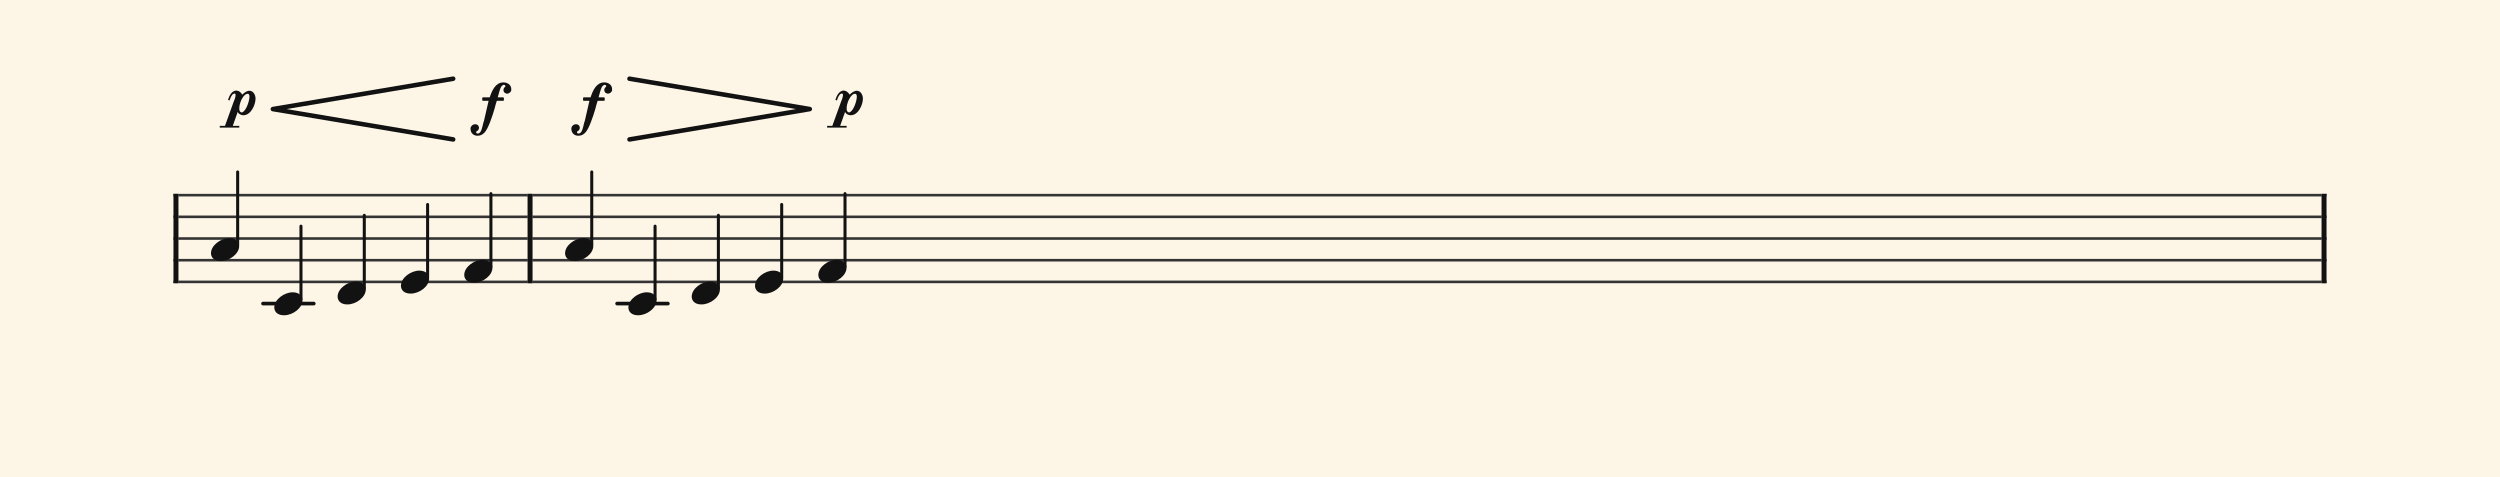 <svg xmlns="http://www.w3.org/2000/svg" version="1.1" xmlns:xlink="http://www.w3.org/1999/xlink" width="980" height="187" viewBox="0 0 980 187" shape-rendering="geometricPrecision" data-left="0" data-right="980" data-top="0" data-bottom="187"><g data-name="page" data-interval-between-stave-lines="8.5" data-font-color="#121212" data-left="0" data-right="980" data-top="0" data-bottom="187"><rect width="980" height="187" stroke="transparent" stroke-width="0.425" stroke-linejoin="" stroke-linecap="" fill="#FDF5E6" vector-effect="none" data-name="page-background" data-left="0" data-right="980" data-top="0" data-bottom="187"></rect><g data-name="pageWithoutBorder" data-left="0" data-right="980" data-top="30.85499999999999" data-bottom="123.59"><g data-name="measures" data-left="68" data-right="912" data-top="30.85499999999999" data-bottom="123.59" transform="translate(68, 0)"><g data-name="additionalStaveLinesOnPageLine" data-left="103.105" data-right="261.80000000000007" data-top="119" data-bottom="119"><line data-name="additionalStaveLine" x1="35.105" y1="119" x2="54.995" y2="119" stroke="#121212" stroke-width="1.445" stroke-linejoin="round" stroke-linecap="round" stroke-dasharray="" vector-effect="none" data-left="103.105" data-right="122.995" data-top="119" data-bottom="119"></line><line data-name="additionalStaveLine" x1="173.91" y1="119" x2="193.8" y2="119" stroke="#121212" stroke-width="1.445" stroke-linejoin="round" stroke-linecap="round" stroke-dasharray="" vector-effect="none" data-left="241.91000000000005" data-right="261.80000000000007" data-top="119" data-bottom="119"></line></g><g data-name="measure" ref-ids="measure-1,measure-1-1,line-1,every-measure-including-index-0,first-measure-including-index-0" pointer-events="painted" data-left="68" data-right="208.76000000000002" data-top="30.855000000000018" data-bottom="123.59"><g data-name="startBarLine" ref-ids="opening-barline-1" pointer-events="painted" data-left="68" data-right="69.955" data-top="75.99" data-bottom="111.00999999999999"><g data-name="stavesPiece" data-left="68" data-right="69.955" data-top="75.99" data-bottom="111.00999999999999"><g data-name="stavePiece" data-left="68" data-right="69.955" data-top="75.99" data-bottom="111.00999999999999"><path d="M 0 -0.51 L 1.955 -0.51 L 1.955 0.51 L 0 0.51 L 0 -0.51 M 0 7.99 L 1.955 7.99 L 1.955 9.01 L 0 9.01 L 0 7.99 M 0 16.49 L 1.955 16.49 L 1.955 17.51 L 0 17.51 L 0 16.49 M 0 24.99 L 1.955 24.99 L 1.955 26.01 L 0 26.01 L 0 24.99 M 0 33.49 L 1.955 33.49 L 1.955 34.51 L 0 34.51 L 0 33.49" fill="#343434" fill-rule="evenodd" vector-effect="none" data-left="68" data-right="69.955" data-top="75.99" data-bottom="111.00999999999999" transform="translate(0, 76.5)"></path></g></g><polyline points="0 75.99 1.955 75.99 1.955 111.01 0 111.01" fill="#121212" fill-rule="evenodd" vector-effect="none" data-left="68" data-right="69.955" data-top="75.99" data-bottom="111.00999999999999"></polyline></g><g data-name="voicesWithStaveLines" data-left="69.955" data-right="206.805" data-top="67.405" data-bottom="123.59"><g data-name="stavesPiece" data-left="69.955" data-right="206.805" data-top="75.99" data-bottom="111.00999999999999"><g data-name="stavePiece" ref-ids="stave-lines-1-1,stave-1,stave-1-1,stave-1-1-1,stave-in-all-measures-on-line-1-1,all-staves-in-measure-1" pointer-events="painted" data-left="68" data-right="208.76000000000002" data-top="75.99" data-bottom="111.00999999999999"><path d="M 0 -0.51 L 136.85 -0.51 L 136.85 0.51 L 0 0.51 L 0 -0.51 M 0 7.99 L 136.85 7.99 L 136.85 9.01 L 0 9.01 L 0 7.99 M 0 16.49 L 136.85 16.49 L 136.85 17.51 L 0 17.51 L 0 16.49 M 0 24.99 L 136.85 24.99 L 136.85 26.01 L 0 26.01 L 0 24.99 M 0 33.49 L 136.85 33.49 L 136.85 34.51 L 0 34.51 L 0 33.49" fill="#343434" fill-rule="evenodd" vector-effect="none" data-left="69.955" data-right="206.805" data-top="75.99" data-bottom="111.00999999999999" transform="translate(1.955, 76.5)"></path></g></g><g data-name="voices" data-left="69.955" data-right="206.805" data-top="67.405" data-bottom="123.59"><g data-name="voicesBody" data-left="69.955" data-right="206.805" data-top="30.855000000000018" data-bottom="123.59"><g data-name="crossStaveUnit" data-left="82.705" data-right="93.755" data-top="67.405" data-bottom="102.34"><g data-name="crossVoiceUnitOnOneStave" data-left="82.705" data-right="93.755" data-top="67.405" data-bottom="102.34"><g data-name="singleUnit" ref-ids="all-units,all-units-on-line-1,unit-1-1-1-1,voice-1,voice-1-1,voice-1-1-1,voice-1-1-1-1,voice-in-measure-on-all-staves-1-1-1,voice-in-all-measures-and-on-all-staves-on-line-1-1" pointer-events="painted" data-left="82.705" data-right="93.755" data-top="30.855000000000018" data-bottom="102.34"><g data-name="singleUnitBodyParts" ref-ids="unit-1-1-1-1" pointer-events="painted" data-left="82.705" data-right="93.755" data-top="93.33" data-bottom="102.34"><g data-name="singleUnitBody" data-left="82.705" data-right="93.755" data-top="93.33" data-bottom="102.34"><g data-name="noteBody" ref-ids="note-1-1-1-1-1,note-with-index-1-1-1-1-1" pointer-events="painted" data-left="82.705" data-right="93.755" data-top="93.33" data-bottom="102.34"><path d="M 0 10.455 C 0 11.9 1.02 13.515 3.825 13.515 C 7.31 13.515 11.05 10.625 11.05 7.65 C 11.05 5.61 9.35 4.505 7.225 4.505 C 3.91 4.505 0 7.31 0 10.455 Z" fill="#121212" fill-rule="evenodd" vector-effect="none" data-left="82.705" data-right="93.755" data-top="93.33" data-bottom="102.34" transform="translate(14.705, 88.825)"></path></g></g></g><line data-name="stem" x1="25.16" y1="67.405" x2="25.16" y2="95.965" stroke="#121212" stroke-width="1.19" stroke-linejoin="round" stroke-linecap="round" stroke-dasharray="" vector-effect="none" ref-ids="stem-1-1-1-1" pointer-events="painted" data-left="93.16" data-right="93.16" data-top="67.405" data-bottom="95.965"></line></g></g></g><g data-name="crossStaveUnit" data-left="107.525" data-right="118.575" data-top="88.655" data-bottom="123.59"><g data-name="crossVoiceUnitOnOneStave" data-left="107.525" data-right="118.575" data-top="88.655" data-bottom="123.59"><g data-name="singleUnit" ref-ids="all-units,all-units-on-line-1,unit-1-1-1-2,voice-1,voice-1-1,voice-1-1-1,voice-1-1-1-1,voice-in-measure-on-all-staves-1-1-1,voice-in-all-measures-and-on-all-staves-on-line-1-1" pointer-events="painted" data-left="107.525" data-right="118.575" data-top="30.855000000000018" data-bottom="123.59"><g data-name="singleUnitBodyParts" ref-ids="unit-1-1-1-2" pointer-events="painted" data-left="107.525" data-right="118.575" data-top="114.58" data-bottom="123.59"><g data-name="singleUnitBody" data-left="107.525" data-right="118.575" data-top="114.58" data-bottom="123.59"><g data-name="noteBody" ref-ids="note-1-1-1-2-1,note-with-index-1-1-1-2-1" pointer-events="painted" data-left="107.525" data-right="118.575" data-top="114.58" data-bottom="123.59"><path d="M 0 10.455 C 0 11.9 1.02 13.515 3.825 13.515 C 7.31 13.515 11.05 10.625 11.05 7.65 C 11.05 5.61 9.35 4.505 7.225 4.505 C 3.91 4.505 0 7.31 0 10.455 Z" fill="#121212" fill-rule="evenodd" vector-effect="none" data-left="107.525" data-right="118.575" data-top="114.58" data-bottom="123.59" transform="translate(39.525, 110.075)"></path></g></g></g><line data-name="stem" x1="49.98" y1="88.655" x2="49.98" y2="117.215" stroke="#121212" stroke-width="1.19" stroke-linejoin="round" stroke-linecap="round" stroke-dasharray="" vector-effect="none" ref-ids="stem-1-1-1-2" pointer-events="painted" data-left="117.98" data-right="117.98" data-top="88.655" data-bottom="117.215"></line></g></g></g><g data-name="crossStaveUnit" data-left="132.345" data-right="143.39499999999998" data-top="84.405" data-bottom="119.34"><g data-name="crossVoiceUnitOnOneStave" data-left="132.345" data-right="143.39499999999998" data-top="84.405" data-bottom="119.34"><g data-name="singleUnit" ref-ids="all-units,all-units-on-line-1,unit-1-1-1-3,voice-1,voice-1-1,voice-1-1-1,voice-1-1-1-1,voice-in-measure-on-all-staves-1-1-1,voice-in-all-measures-and-on-all-staves-on-line-1-1" pointer-events="painted" data-left="132.345" data-right="143.39499999999998" data-top="30.855000000000018" data-bottom="119.34"><g data-name="singleUnitBodyParts" ref-ids="unit-1-1-1-3" pointer-events="painted" data-left="132.345" data-right="143.39499999999998" data-top="110.33" data-bottom="119.34"><g data-name="singleUnitBody" data-left="132.345" data-right="143.39499999999998" data-top="110.33" data-bottom="119.34"><g data-name="noteBody" ref-ids="note-1-1-1-3-1,note-with-index-1-1-1-3-1" pointer-events="painted" data-left="132.345" data-right="143.39499999999998" data-top="110.33" data-bottom="119.34"><path d="M 0 10.455 C 0 11.9 1.02 13.515 3.825 13.515 C 7.31 13.515 11.05 10.625 11.05 7.65 C 11.05 5.61 9.35 4.505 7.225 4.505 C 3.91 4.505 0 7.31 0 10.455 Z" fill="#121212" fill-rule="evenodd" vector-effect="none" data-left="132.345" data-right="143.39499999999998" data-top="110.33" data-bottom="119.34" transform="translate(64.345, 105.825)"></path></g></g></g><line data-name="stem" x1="74.8" y1="84.405" x2="74.8" y2="112.965" stroke="#121212" stroke-width="1.19" stroke-linejoin="round" stroke-linecap="round" stroke-dasharray="" vector-effect="none" ref-ids="stem-1-1-1-3" pointer-events="painted" data-left="142.8" data-right="142.8" data-top="84.405" data-bottom="112.965"></line></g></g></g><g data-name="crossStaveUnit" data-left="157.165" data-right="168.21499999999997" data-top="80.155" data-bottom="115.09"><g data-name="crossVoiceUnitOnOneStave" data-left="157.165" data-right="168.21499999999997" data-top="80.155" data-bottom="115.09"><g data-name="singleUnit" ref-ids="all-units,all-units-on-line-1,unit-1-1-1-4,voice-1,voice-1-1,voice-1-1-1,voice-1-1-1-1,voice-in-measure-on-all-staves-1-1-1,voice-in-all-measures-and-on-all-staves-on-line-1-1" pointer-events="painted" data-left="157.165" data-right="168.21499999999997" data-top="30.855000000000018" data-bottom="115.09"><g data-name="singleUnitBodyParts" ref-ids="unit-1-1-1-4" pointer-events="painted" data-left="157.165" data-right="168.21499999999997" data-top="106.08" data-bottom="115.09"><g data-name="singleUnitBody" data-left="157.165" data-right="168.21499999999997" data-top="106.08" data-bottom="115.09"><g data-name="noteBody" ref-ids="note-1-1-1-4-1,note-with-index-1-1-1-4-1" pointer-events="painted" data-left="157.165" data-right="168.21499999999997" data-top="106.08" data-bottom="115.09"><path d="M 0 10.455 C 0 11.9 1.02 13.515 3.825 13.515 C 7.31 13.515 11.05 10.625 11.05 7.65 C 11.05 5.61 9.35 4.505 7.225 4.505 C 3.91 4.505 0 7.31 0 10.455 Z" fill="#121212" fill-rule="evenodd" vector-effect="none" data-left="157.165" data-right="168.21499999999997" data-top="106.08" data-bottom="115.09" transform="translate(89.165, 101.575)"></path></g></g></g><line data-name="stem" x1="99.62" y1="80.155" x2="99.62" y2="108.715" stroke="#121212" stroke-width="1.19" stroke-linejoin="round" stroke-linecap="round" stroke-dasharray="" vector-effect="none" ref-ids="stem-1-1-1-4" pointer-events="painted" data-left="167.62" data-right="167.62" data-top="80.155" data-bottom="108.715"></line></g></g></g><g data-name="crossStaveUnit" data-left="181.98499999999999" data-right="193.03499999999997" data-top="75.905" data-bottom="110.84"><g data-name="crossVoiceUnitOnOneStave" data-left="181.98499999999999" data-right="193.03499999999997" data-top="75.905" data-bottom="110.84"><g data-name="singleUnit" ref-ids="all-units,all-units-on-line-1,unit-1-1-1-5,voice-1,voice-1-1,voice-1-1-1,voice-1-1-1-1,voice-in-measure-on-all-staves-1-1-1,voice-in-all-measures-and-on-all-staves-on-line-1-1" pointer-events="painted" data-left="181.98499999999999" data-right="193.03499999999997" data-top="30.855000000000018" data-bottom="110.84"><g data-name="singleUnitBodyParts" ref-ids="unit-1-1-1-5" pointer-events="painted" data-left="181.98499999999999" data-right="193.03499999999997" data-top="101.83" data-bottom="110.84"><g data-name="singleUnitBody" data-left="181.98499999999999" data-right="193.03499999999997" data-top="101.83" data-bottom="110.84"><g data-name="noteBody" ref-ids="note-1-1-1-5-1,note-with-index-1-1-1-5-1" pointer-events="painted" data-left="181.98499999999999" data-right="193.03499999999997" data-top="101.83" data-bottom="110.84"><path d="M 0 10.455 C 0 11.9 1.02 13.515 3.825 13.515 C 7.31 13.515 11.05 10.625 11.05 7.65 C 11.05 5.61 9.35 4.505 7.225 4.505 C 3.91 4.505 0 7.31 0 10.455 Z" fill="#121212" fill-rule="evenodd" vector-effect="none" data-left="181.98499999999999" data-right="193.03499999999997" data-top="101.83" data-bottom="110.84" transform="translate(113.985, 97.325)"></path></g></g></g><line data-name="stem" x1="124.44" y1="75.905" x2="124.44" y2="104.465" stroke="#121212" stroke-width="1.19" stroke-linejoin="round" stroke-linecap="round" stroke-dasharray="" vector-effect="none" ref-ids="stem-1-1-1-5" pointer-events="painted" data-left="192.44" data-right="192.44" data-top="75.905" data-bottom="104.465"></line></g></g></g></g></g></g><g data-name="barLine" ref-ids="closing-barline-1" pointer-events="painted" data-left="206.805" data-right="208.76000000000002" data-top="75.99" data-bottom="111.00999999999999"><g data-name="stavesPiece" data-left="206.805" data-right="208.76000000000002" data-top="75.99" data-bottom="111.00999999999999"><g data-name="stavePiece" data-left="206.805" data-right="208.76000000000002" data-top="75.99" data-bottom="111.00999999999999"><path d="M 0 -0.51 L 1.955 -0.51 L 1.955 0.51 L 0 0.51 L 0 -0.51 M 0 7.99 L 1.955 7.99 L 1.955 9.01 L 0 9.01 L 0 7.99 M 0 16.49 L 1.955 16.49 L 1.955 17.51 L 0 17.51 L 0 16.49 M 0 24.99 L 1.955 24.99 L 1.955 26.01 L 0 26.01 L 0 24.99 M 0 33.49 L 1.955 33.49 L 1.955 34.51 L 0 34.51 L 0 33.49" fill="#343434" fill-rule="evenodd" vector-effect="none" data-left="206.805" data-right="208.76000000000002" data-top="75.99" data-bottom="111.00999999999999" transform="translate(138.805, 76.5)"></path></g></g><polyline points="140.76 75.99 138.805 75.99 138.805 111.01 140.76 111.01" fill="#121212" fill-rule="evenodd" vector-effect="none" data-left="206.805" data-right="208.76000000000002" data-top="75.99" data-bottom="111.00999999999999"></polyline></g></g><g data-name="measure" ref-ids="measure-2,measure-1-2,line-1,every-measure,every-measure-including-index-0,last-measure,first-or-last-measure,last-measure-on-page" pointer-events="painted" data-left="208.76000000000002" data-right="912" data-top="30.85499999999999" data-bottom="123.59"><g data-name="barLine" ref-ids="closing-barline-2" pointer-events="painted" data-left="910.045" data-right="912" data-top="75.99" data-bottom="111.00999999999999" transform="translate(701.285, 0)"><g data-name="stavesPiece" data-left="910.045" data-right="912" data-top="75.99" data-bottom="111.00999999999999"><g data-name="stavePiece" data-left="910.045" data-right="912" data-top="75.99" data-bottom="111.00999999999999"><path d="M 0 -0.51 L 1.955 -0.51 L 1.955 0.51 L 0 0.51 L 0 -0.51 M 0 7.99 L 1.955 7.99 L 1.955 9.01 L 0 9.01 L 0 7.99 M 0 16.49 L 1.955 16.49 L 1.955 17.51 L 0 17.51 L 0 16.49 M 0 24.99 L 1.955 24.99 L 1.955 26.01 L 0 26.01 L 0 24.99 M 0 33.49 L 1.955 33.49 L 1.955 34.51 L 0 34.51 L 0 33.49" fill="#343434" fill-rule="evenodd" vector-effect="none" data-left="910.045" data-right="912" data-top="75.99" data-bottom="111.00999999999999" transform="translate(140.76, 76.5)"></path></g></g><polyline points="142.715 75.99 140.76 75.99 140.76 111.01 142.715 111.01" fill="#121212" fill-rule="evenodd" vector-effect="none" data-left="910.045" data-right="912" data-top="75.99" data-bottom="111.00999999999999"></polyline></g><g data-name="voicesWithStaveLines" data-left="208.76000000000002" data-right="910.045" data-top="67.405" data-bottom="123.59"><g data-name="stavesPiece" data-left="208.76000000000002" data-right="910.045" data-top="75.99" data-bottom="111.00999999999999"><g data-name="stavePiece" ref-ids="stave-lines-2-1,stave-1,stave-2-1,stave-1-2-1,stave-in-all-measures-on-line-1-1,all-staves-in-measure-2" pointer-events="painted" data-left="208.76000000000002" data-right="912" data-top="75.99" data-bottom="111.00999999999999"><path d="M 0 -0.51 L 701.285 -0.51 L 701.285 0.51 L 0 0.51 L 0 -0.51 M 0 7.99 L 701.285 7.99 L 701.285 9.01 L 0 9.01 L 0 7.99 M 0 16.49 L 701.285 16.49 L 701.285 17.51 L 0 17.51 L 0 16.49 M 0 24.99 L 701.285 24.99 L 701.285 26.01 L 0 26.01 L 0 24.99 M 0 33.49 L 701.285 33.49 L 701.285 34.51 L 0 34.51 L 0 33.49" fill="#343434" fill-rule="evenodd" vector-effect="none" data-left="208.76000000000002" data-right="910.045" data-top="75.99" data-bottom="111.00999999999999" transform="translate(140.76, 76.5)"></path></g></g><g data-name="voices" data-left="208.76000000000002" data-right="910.045" data-top="67.405" data-bottom="123.59"><g data-name="voicesBody" data-left="208.76000000000002" data-right="910.045" data-top="30.85499999999999" data-bottom="123.59"><g data-name="crossStaveUnit" data-left="221.51000000000002" data-right="232.56000000000003" data-top="67.405" data-bottom="102.34"><g data-name="crossVoiceUnitOnOneStave" data-left="221.51000000000002" data-right="232.56000000000003" data-top="67.405" data-bottom="102.34"><g data-name="singleUnit" ref-ids="all-units,all-units-on-line-1,unit-2-1-1-1,voice-1,voice-1-1,voice-2-1-1,voice-1-2-1-1,voice-in-measure-on-all-staves-1-2-1,voice-in-all-measures-and-on-all-staves-on-line-1-1" pointer-events="painted" data-left="221.51000000000002" data-right="232.56000000000003" data-top="30.85499999999999" data-bottom="102.34"><g data-name="singleUnitBodyParts" ref-ids="unit-2-1-1-1" pointer-events="painted" data-left="221.51000000000002" data-right="232.56000000000003" data-top="93.33" data-bottom="102.34"><g data-name="singleUnitBody" data-left="221.51000000000002" data-right="232.56000000000003" data-top="93.33" data-bottom="102.34"><g data-name="noteBody" ref-ids="note-2-1-1-1-1,note-with-index-2-1-1-1-1" pointer-events="painted" data-left="221.51000000000002" data-right="232.56000000000003" data-top="93.33" data-bottom="102.34"><path d="M 0 10.455 C 0 11.9 1.02 13.515 3.825 13.515 C 7.31 13.515 11.05 10.625 11.05 7.65 C 11.05 5.61 9.35 4.505 7.225 4.505 C 3.91 4.505 0 7.31 0 10.455 Z" fill="#121212" fill-rule="evenodd" vector-effect="none" data-left="221.51000000000002" data-right="232.56000000000003" data-top="93.33" data-bottom="102.34" transform="translate(153.51, 88.825)"></path></g></g></g><line data-name="stem" x1="163.965" y1="67.405" x2="163.965" y2="95.965" stroke="#121212" stroke-width="1.19" stroke-linejoin="round" stroke-linecap="round" stroke-dasharray="" vector-effect="none" ref-ids="stem-2-1-1-1" pointer-events="painted" data-left="231.96500000000003" data-right="231.96500000000003" data-top="67.405" data-bottom="95.965"></line></g></g></g><g data-name="crossStaveUnit" data-left="246.33000000000004" data-right="257.38000000000005" data-top="88.655" data-bottom="123.59"><g data-name="crossVoiceUnitOnOneStave" data-left="246.33000000000004" data-right="257.38000000000005" data-top="88.655" data-bottom="123.59"><g data-name="singleUnit" ref-ids="all-units,all-units-on-line-1,unit-2-1-1-2,voice-1,voice-1-1,voice-2-1-1,voice-1-2-1-1,voice-in-measure-on-all-staves-1-2-1,voice-in-all-measures-and-on-all-staves-on-line-1-1" pointer-events="painted" data-left="246.33000000000004" data-right="257.38000000000005" data-top="30.85499999999999" data-bottom="123.59"><g data-name="singleUnitBodyParts" ref-ids="unit-2-1-1-2" pointer-events="painted" data-left="246.33000000000004" data-right="257.38000000000005" data-top="114.58" data-bottom="123.59"><g data-name="singleUnitBody" data-left="246.33000000000004" data-right="257.38000000000005" data-top="114.58" data-bottom="123.59"><g data-name="noteBody" ref-ids="note-2-1-1-2-1,note-with-index-2-1-1-2-1" pointer-events="painted" data-left="246.33000000000004" data-right="257.38000000000005" data-top="114.58" data-bottom="123.59"><path d="M 0 10.455 C 0 11.9 1.02 13.515 3.825 13.515 C 7.31 13.515 11.05 10.625 11.05 7.65 C 11.05 5.61 9.35 4.505 7.225 4.505 C 3.91 4.505 0 7.31 0 10.455 Z" fill="#121212" fill-rule="evenodd" vector-effect="none" data-left="246.33000000000004" data-right="257.38000000000005" data-top="114.58" data-bottom="123.59" transform="translate(178.33, 110.075)"></path></g></g></g><line data-name="stem" x1="188.785" y1="88.655" x2="188.785" y2="117.215" stroke="#121212" stroke-width="1.19" stroke-linejoin="round" stroke-linecap="round" stroke-dasharray="" vector-effect="none" ref-ids="stem-2-1-1-2" pointer-events="painted" data-left="256.7850000000001" data-right="256.7850000000001" data-top="88.655" data-bottom="117.215"></line></g></g></g><g data-name="crossStaveUnit" data-left="271.1500000000001" data-right="282.20000000000005" data-top="84.405" data-bottom="119.34"><g data-name="crossVoiceUnitOnOneStave" data-left="271.1500000000001" data-right="282.20000000000005" data-top="84.405" data-bottom="119.34"><g data-name="singleUnit" ref-ids="all-units,all-units-on-line-1,unit-2-1-1-3,voice-1,voice-1-1,voice-2-1-1,voice-1-2-1-1,voice-in-measure-on-all-staves-1-2-1,voice-in-all-measures-and-on-all-staves-on-line-1-1" pointer-events="painted" data-left="271.1500000000001" data-right="282.20000000000005" data-top="30.85499999999999" data-bottom="119.34"><g data-name="singleUnitBodyParts" ref-ids="unit-2-1-1-3" pointer-events="painted" data-left="271.1500000000001" data-right="282.20000000000005" data-top="110.33" data-bottom="119.34"><g data-name="singleUnitBody" data-left="271.1500000000001" data-right="282.20000000000005" data-top="110.33" data-bottom="119.34"><g data-name="noteBody" ref-ids="note-2-1-1-3-1,note-with-index-2-1-1-3-1" pointer-events="painted" data-left="271.1500000000001" data-right="282.20000000000005" data-top="110.33" data-bottom="119.34"><path d="M 0 10.455 C 0 11.9 1.02 13.515 3.825 13.515 C 7.31 13.515 11.05 10.625 11.05 7.65 C 11.05 5.61 9.35 4.505 7.225 4.505 C 3.91 4.505 0 7.31 0 10.455 Z" fill="#121212" fill-rule="evenodd" vector-effect="none" data-left="271.1500000000001" data-right="282.20000000000005" data-top="110.33" data-bottom="119.34" transform="translate(203.15, 105.825)"></path></g></g></g><line data-name="stem" x1="213.605" y1="84.405" x2="213.605" y2="112.965" stroke="#121212" stroke-width="1.19" stroke-linejoin="round" stroke-linecap="round" stroke-dasharray="" vector-effect="none" ref-ids="stem-2-1-1-3" pointer-events="painted" data-left="281.6050000000001" data-right="281.6050000000001" data-top="84.405" data-bottom="112.965"></line></g></g></g><g data-name="crossStaveUnit" data-left="295.9700000000001" data-right="307.0200000000001" data-top="80.155" data-bottom="115.09"><g data-name="crossVoiceUnitOnOneStave" data-left="295.9700000000001" data-right="307.0200000000001" data-top="80.155" data-bottom="115.09"><g data-name="singleUnit" ref-ids="all-units,all-units-on-line-1,unit-2-1-1-4,voice-1,voice-1-1,voice-2-1-1,voice-1-2-1-1,voice-in-measure-on-all-staves-1-2-1,voice-in-all-measures-and-on-all-staves-on-line-1-1" pointer-events="painted" data-left="295.9700000000001" data-right="307.0200000000001" data-top="30.85499999999999" data-bottom="115.09"><g data-name="singleUnitBodyParts" ref-ids="unit-2-1-1-4" pointer-events="painted" data-left="295.9700000000001" data-right="307.0200000000001" data-top="106.08" data-bottom="115.09"><g data-name="singleUnitBody" data-left="295.9700000000001" data-right="307.0200000000001" data-top="106.08" data-bottom="115.09"><g data-name="noteBody" ref-ids="note-2-1-1-4-1,note-with-index-2-1-1-4-1" pointer-events="painted" data-left="295.9700000000001" data-right="307.0200000000001" data-top="106.08" data-bottom="115.09"><path d="M 0 10.455 C 0 11.9 1.02 13.515 3.825 13.515 C 7.31 13.515 11.05 10.625 11.05 7.65 C 11.05 5.61 9.35 4.505 7.225 4.505 C 3.91 4.505 0 7.31 0 10.455 Z" fill="#121212" fill-rule="evenodd" vector-effect="none" data-left="295.9700000000001" data-right="307.0200000000001" data-top="106.08" data-bottom="115.09" transform="translate(227.97, 101.575)"></path></g></g></g><line data-name="stem" x1="238.425" y1="80.155" x2="238.425" y2="108.715" stroke="#121212" stroke-width="1.19" stroke-linejoin="round" stroke-linecap="round" stroke-dasharray="" vector-effect="none" ref-ids="stem-2-1-1-4" pointer-events="painted" data-left="306.42500000000007" data-right="306.42500000000007" data-top="80.155" data-bottom="108.715"></line></g></g></g><g data-name="crossStaveUnit" data-left="320.7900000000001" data-right="331.8400000000001" data-top="75.905" data-bottom="110.84"><g data-name="crossVoiceUnitOnOneStave" data-left="320.7900000000001" data-right="331.8400000000001" data-top="75.905" data-bottom="110.84"><g data-name="singleUnit" ref-ids="all-units,all-units-on-line-1,unit-2-1-1-5,voice-1,voice-1-1,voice-2-1-1,voice-1-2-1-1,voice-in-measure-on-all-staves-1-2-1,voice-in-all-measures-and-on-all-staves-on-line-1-1" pointer-events="painted" data-left="320.7900000000001" data-right="331.8400000000001" data-top="30.85499999999999" data-bottom="110.84"><g data-name="singleUnitBodyParts" ref-ids="unit-2-1-1-5" pointer-events="painted" data-left="320.7900000000001" data-right="331.8400000000001" data-top="101.83" data-bottom="110.84"><g data-name="singleUnitBody" data-left="320.7900000000001" data-right="331.8400000000001" data-top="101.83" data-bottom="110.84"><g data-name="noteBody" ref-ids="note-2-1-1-5-1,note-with-index-2-1-1-5-1" pointer-events="painted" data-left="320.7900000000001" data-right="331.8400000000001" data-top="101.83" data-bottom="110.84"><path d="M 0 10.455 C 0 11.9 1.02 13.515 3.825 13.515 C 7.31 13.515 11.05 10.625 11.05 7.65 C 11.05 5.61 9.35 4.505 7.225 4.505 C 3.91 4.505 0 7.31 0 10.455 Z" fill="#121212" fill-rule="evenodd" vector-effect="none" data-left="320.7900000000001" data-right="331.8400000000001" data-top="101.83" data-bottom="110.84" transform="translate(252.79, 97.325)"></path></g></g></g><line data-name="stem" x1="263.245" y1="75.905" x2="263.245" y2="104.465" stroke="#121212" stroke-width="1.19" stroke-linejoin="round" stroke-linecap="round" stroke-dasharray="" vector-effect="none" ref-ids="stem-2-1-1-5" pointer-events="painted" data-left="331.24500000000006" data-right="331.24500000000006" data-top="75.905" data-bottom="104.465"></line></g></g></g></g></g></g></g><g data-name="additionalMeasureElementsOnPageLine" data-left="86.14750000000001" data-right="338.25750000000005" data-top="30.85499999999999" data-bottom="54.655"><g data-name="dynamicChange" ref-ids="crescendo-or-diminuendo-1" pointer-events="painted" data-left="86.14750000000001" data-right="200.44" data-top="30.855000000000018" data-bottom="54.655" transform="translate(0, -37.442)"><path d="M 7.65 20.06 L 7.65 19.38 L 5.1 19.38 L 7.055 13.855 L 7.14 14.11 C 7.14 14.11 7.48 14.875 8.67 15.13 C 8.84 15.215 9.095 15.215 9.265 15.215 C 12.155 15.215 14.025 11.22 14.025 8.67 C 14.025 7.31 13.175 5.61 11.645 5.61 C 10.54 5.61 9.52 6.46 8.925 7.055 L 8.84 7.14 L 8.755 7.055 C 8.755 7.055 8.075 5.78 6.885 5.61 C 6.8 5.61 6.8 5.61 6.8 5.61 L 6.63 5.525 C 4.675 5.525 3.74 7.565 3.23 9.18 L 3.825 9.435 C 3.995 9.01 4.335 7.905 4.76 7.395 C 4.93 7.055 5.355 6.8 5.61 6.715 C 5.695 6.715 5.78 6.715 5.78 6.715 C 5.865 6.715 5.95 6.715 6.035 6.8 C 6.205 6.885 6.205 7.055 6.205 7.31 C 6.205 8.16 5.61 9.605 5.44 9.945 L 2.04 19.38 L 0 19.38 L 0 20.06 Z M 8.585 14.11 C 8.5 14.11 8.33 14.11 8.33 14.025 C 7.82 13.855 7.65 13.26 7.65 12.58 C 7.65 11.56 7.99 10.285 8.075 10.2 C 8.33 9.18 9.605 6.8 10.88 6.8 C 10.965 6.8 11.05 6.8 11.135 6.8 C 11.56 6.97 11.645 7.565 11.645 7.905 C 11.645 9.52 10.455 13.26 8.925 14.025 C 8.84 14.11 8.67 14.11 8.585 14.11 Z" fill="#121212" fill-rule="evenodd" vector-effect="none" ref-ids="crescendo-or-diminuendo-value-before-1" pointer-events="painted" data-left="86.14750000000001" data-right="100.1725" data-top="35.48750000000001" data-bottom="50.02250000000001" transform="translate(18.148, 0)translate(0, 67.405)"></path><path d="M 1.785 22.95 C 0.85 22.95 0 23.8 0 24.65 C 0 26.435 1.19 27.455 2.72 27.455 C 3.825 27.455 4.59 27.115 5.44 26.265 C 6.97 24.735 8.585 19.72 9.435 16.83 C 9.69 15.725 10.03 14.62 10.285 13.855 L 10.285 13.77 L 12.75 13.77 C 12.92 13.77 13.09 13.685 13.09 13.43 L 13.09 12.75 C 13.09 12.495 12.92 12.41 12.75 12.41 L 10.71 12.41 L 10.71 12.24 C 11.645 8.84 11.9 8.16 12.41 7.82 C 12.75 7.565 12.92 7.48 13.09 7.48 C 13.175 7.48 13.26 7.565 13.26 7.565 C 13.515 7.565 13.685 7.82 13.685 7.99 C 13.685 8.16 13.6 8.33 13.43 8.415 C 13.09 8.67 12.92 9.095 12.92 9.605 C 12.92 9.775 13.005 9.86 13.005 10.03 C 13.09 10.37 13.43 10.71 13.77 10.795 C 13.855 10.88 14.11 10.965 14.365 10.965 C 15.045 10.965 15.81 10.37 15.98 9.69 C 15.98 9.52 15.98 9.35 15.98 9.18 C 15.98 7.48 14.45 6.545 12.92 6.545 C 9.775 6.545 8.415 9.775 7.565 12.325 L 7.565 12.41 L 4.93 12.41 C 4.76 12.41 4.59 12.495 4.59 12.75 L 4.59 13.43 C 4.59 13.685 4.76 13.77 4.93 13.77 L 7.055 13.77 L 7.055 13.94 C 6.715 15.3 6.46 16.49 6.205 17.595 C 5.95 18.87 5.61 20.145 5.27 21.675 L 5.1 22.1 C 4.42 24.905 4.25 25.84 3.4 26.435 C 3.23 26.52 3.06 26.605 2.805 26.605 C 2.635 26.605 2.465 26.52 2.38 26.435 C 2.21 26.35 2.21 26.18 2.21 26.01 C 2.21 25.925 2.295 25.755 2.465 25.67 C 3.06 25.415 3.315 24.82 3.315 24.31 C 3.315 23.8 2.975 22.95 1.785 22.95 Z" fill="#121212" fill-rule="evenodd" vector-effect="none" ref-ids="crescendo-or-diminuendo-value-after-1" pointer-events="painted" data-left="184.44" data-right="200.44" data-top="32.30000000000001" data-bottom="53.21000000000001" transform="translate(0, -4.207)translate(116.44, 0)translate(0, 67.405)"></path><path d="M 38.972 80.198 L 109.64 68.298 M 38.972 80.198 L 109.64 92.097" fill="#121212" fill-rule="evenodd" vector-effect="none" stroke="#121212" stroke-width="1.785" stroke-linejoin="bevel" stroke-linecap="round" data-left="106.9725" data-right="177.64" data-top="30.855000000000018" data-bottom="54.655"></path></g><g data-name="dynamicChange" ref-ids="crescendo-or-diminuendo-2" pointer-events="painted" data-left="223.96500000000003" data-right="338.25750000000005" data-top="30.85499999999999" data-bottom="54.655" transform="translate(0, -41.65)"><path d="M 1.785 22.95 C 0.85 22.95 0 23.8 0 24.65 C 0 26.435 1.19 27.455 2.72 27.455 C 3.825 27.455 4.59 27.115 5.44 26.265 C 6.97 24.735 8.585 19.72 9.435 16.83 C 9.69 15.725 10.03 14.62 10.285 13.855 L 10.285 13.77 L 12.75 13.77 C 12.92 13.77 13.09 13.685 13.09 13.43 L 13.09 12.75 C 13.09 12.495 12.92 12.41 12.75 12.41 L 10.71 12.41 L 10.71 12.24 C 11.645 8.84 11.9 8.16 12.41 7.82 C 12.75 7.565 12.92 7.48 13.09 7.48 C 13.175 7.48 13.26 7.565 13.26 7.565 C 13.515 7.565 13.685 7.82 13.685 7.99 C 13.685 8.16 13.6 8.33 13.43 8.415 C 13.09 8.67 12.92 9.095 12.92 9.605 C 12.92 9.775 13.005 9.86 13.005 10.03 C 13.09 10.37 13.43 10.71 13.77 10.795 C 13.855 10.88 14.11 10.965 14.365 10.965 C 15.045 10.965 15.81 10.37 15.98 9.69 C 15.98 9.52 15.98 9.35 15.98 9.18 C 15.98 7.48 14.45 6.545 12.92 6.545 C 9.775 6.545 8.415 9.775 7.565 12.325 L 7.565 12.41 L 4.93 12.41 C 4.76 12.41 4.59 12.495 4.59 12.75 L 4.59 13.43 C 4.59 13.685 4.76 13.77 4.93 13.77 L 7.055 13.77 L 7.055 13.94 C 6.715 15.3 6.46 16.49 6.205 17.595 C 5.95 18.87 5.61 20.145 5.27 21.675 L 5.1 22.1 C 4.42 24.905 4.25 25.84 3.4 26.435 C 3.23 26.52 3.06 26.605 2.805 26.605 C 2.635 26.605 2.465 26.52 2.38 26.435 C 2.21 26.35 2.21 26.18 2.21 26.01 C 2.21 25.925 2.295 25.755 2.465 25.67 C 3.06 25.415 3.315 24.82 3.315 24.31 C 3.315 23.8 2.975 22.95 1.785 22.95 Z" fill="#121212" fill-rule="evenodd" vector-effect="none" ref-ids="crescendo-or-diminuendo-value-before-2" pointer-events="painted" data-left="223.96500000000003" data-right="239.96500000000003" data-top="32.3" data-bottom="53.209999999999994" transform="translate(155.965, 0)translate(0, 67.405)"></path><path d="M 7.65 20.06 L 7.65 19.38 L 5.1 19.38 L 7.055 13.855 L 7.14 14.11 C 7.14 14.11 7.48 14.875 8.67 15.13 C 8.84 15.215 9.095 15.215 9.265 15.215 C 12.155 15.215 14.025 11.22 14.025 8.67 C 14.025 7.31 13.175 5.61 11.645 5.61 C 10.54 5.61 9.52 6.46 8.925 7.055 L 8.84 7.14 L 8.755 7.055 C 8.755 7.055 8.075 5.78 6.885 5.61 C 6.8 5.61 6.8 5.61 6.8 5.61 L 6.63 5.525 C 4.675 5.525 3.74 7.565 3.23 9.18 L 3.825 9.435 C 3.995 9.01 4.335 7.905 4.76 7.395 C 4.93 7.055 5.355 6.8 5.61 6.715 C 5.695 6.715 5.78 6.715 5.78 6.715 C 5.865 6.715 5.95 6.715 6.035 6.8 C 6.205 6.885 6.205 7.055 6.205 7.31 C 6.205 8.16 5.61 9.605 5.44 9.945 L 2.04 19.38 L 0 19.38 L 0 20.06 Z M 8.585 14.11 C 8.5 14.11 8.33 14.11 8.33 14.025 C 7.82 13.855 7.65 13.26 7.65 12.58 C 7.65 11.56 7.99 10.285 8.075 10.2 C 8.33 9.18 9.605 6.8 10.88 6.8 C 10.965 6.8 11.05 6.8 11.135 6.8 C 11.56 6.97 11.645 7.565 11.645 7.905 C 11.645 9.52 10.455 13.26 8.925 14.025 C 8.84 14.11 8.67 14.11 8.585 14.11 Z" fill="#121212" fill-rule="evenodd" vector-effect="none" ref-ids="crescendo-or-diminuendo-value-after-2" pointer-events="painted" data-left="324.2325000000001" data-right="338.25750000000005" data-top="35.4875" data-bottom="50.022499999999994" transform="translate(0, 4.207)translate(256.233, 0)translate(0, 67.405)"></path><path d="M 178.765 72.505 L 249.433 84.405 M 178.765 96.305 L 249.433 84.405" fill="#121212" fill-rule="evenodd" vector-effect="none" stroke="#121212" stroke-width="1.785" stroke-linejoin="bevel" stroke-linecap="round" data-left="246.76500000000004" data-right="317.43250000000006" data-top="30.85499999999999" data-bottom="54.655"></path></g></g></g><rect width="68" height="34" stroke="#FDF5E6" stroke-width="0.009" stroke-linejoin="bevel" stroke-linecap="butt" fill="none" vector-effect="none" data-left="0" data-right="68" data-top="76.5" data-bottom="110.5" transform="translate(0, 76.5)"></rect><rect width="68" height="34" stroke="#FDF5E6" stroke-width="0.009" stroke-linejoin="bevel" stroke-linecap="butt" fill="none" vector-effect="none" data-left="912" data-right="980" data-top="76.5" data-bottom="110.5" transform="translate(912, 76.5)"></rect></g></g></svg>